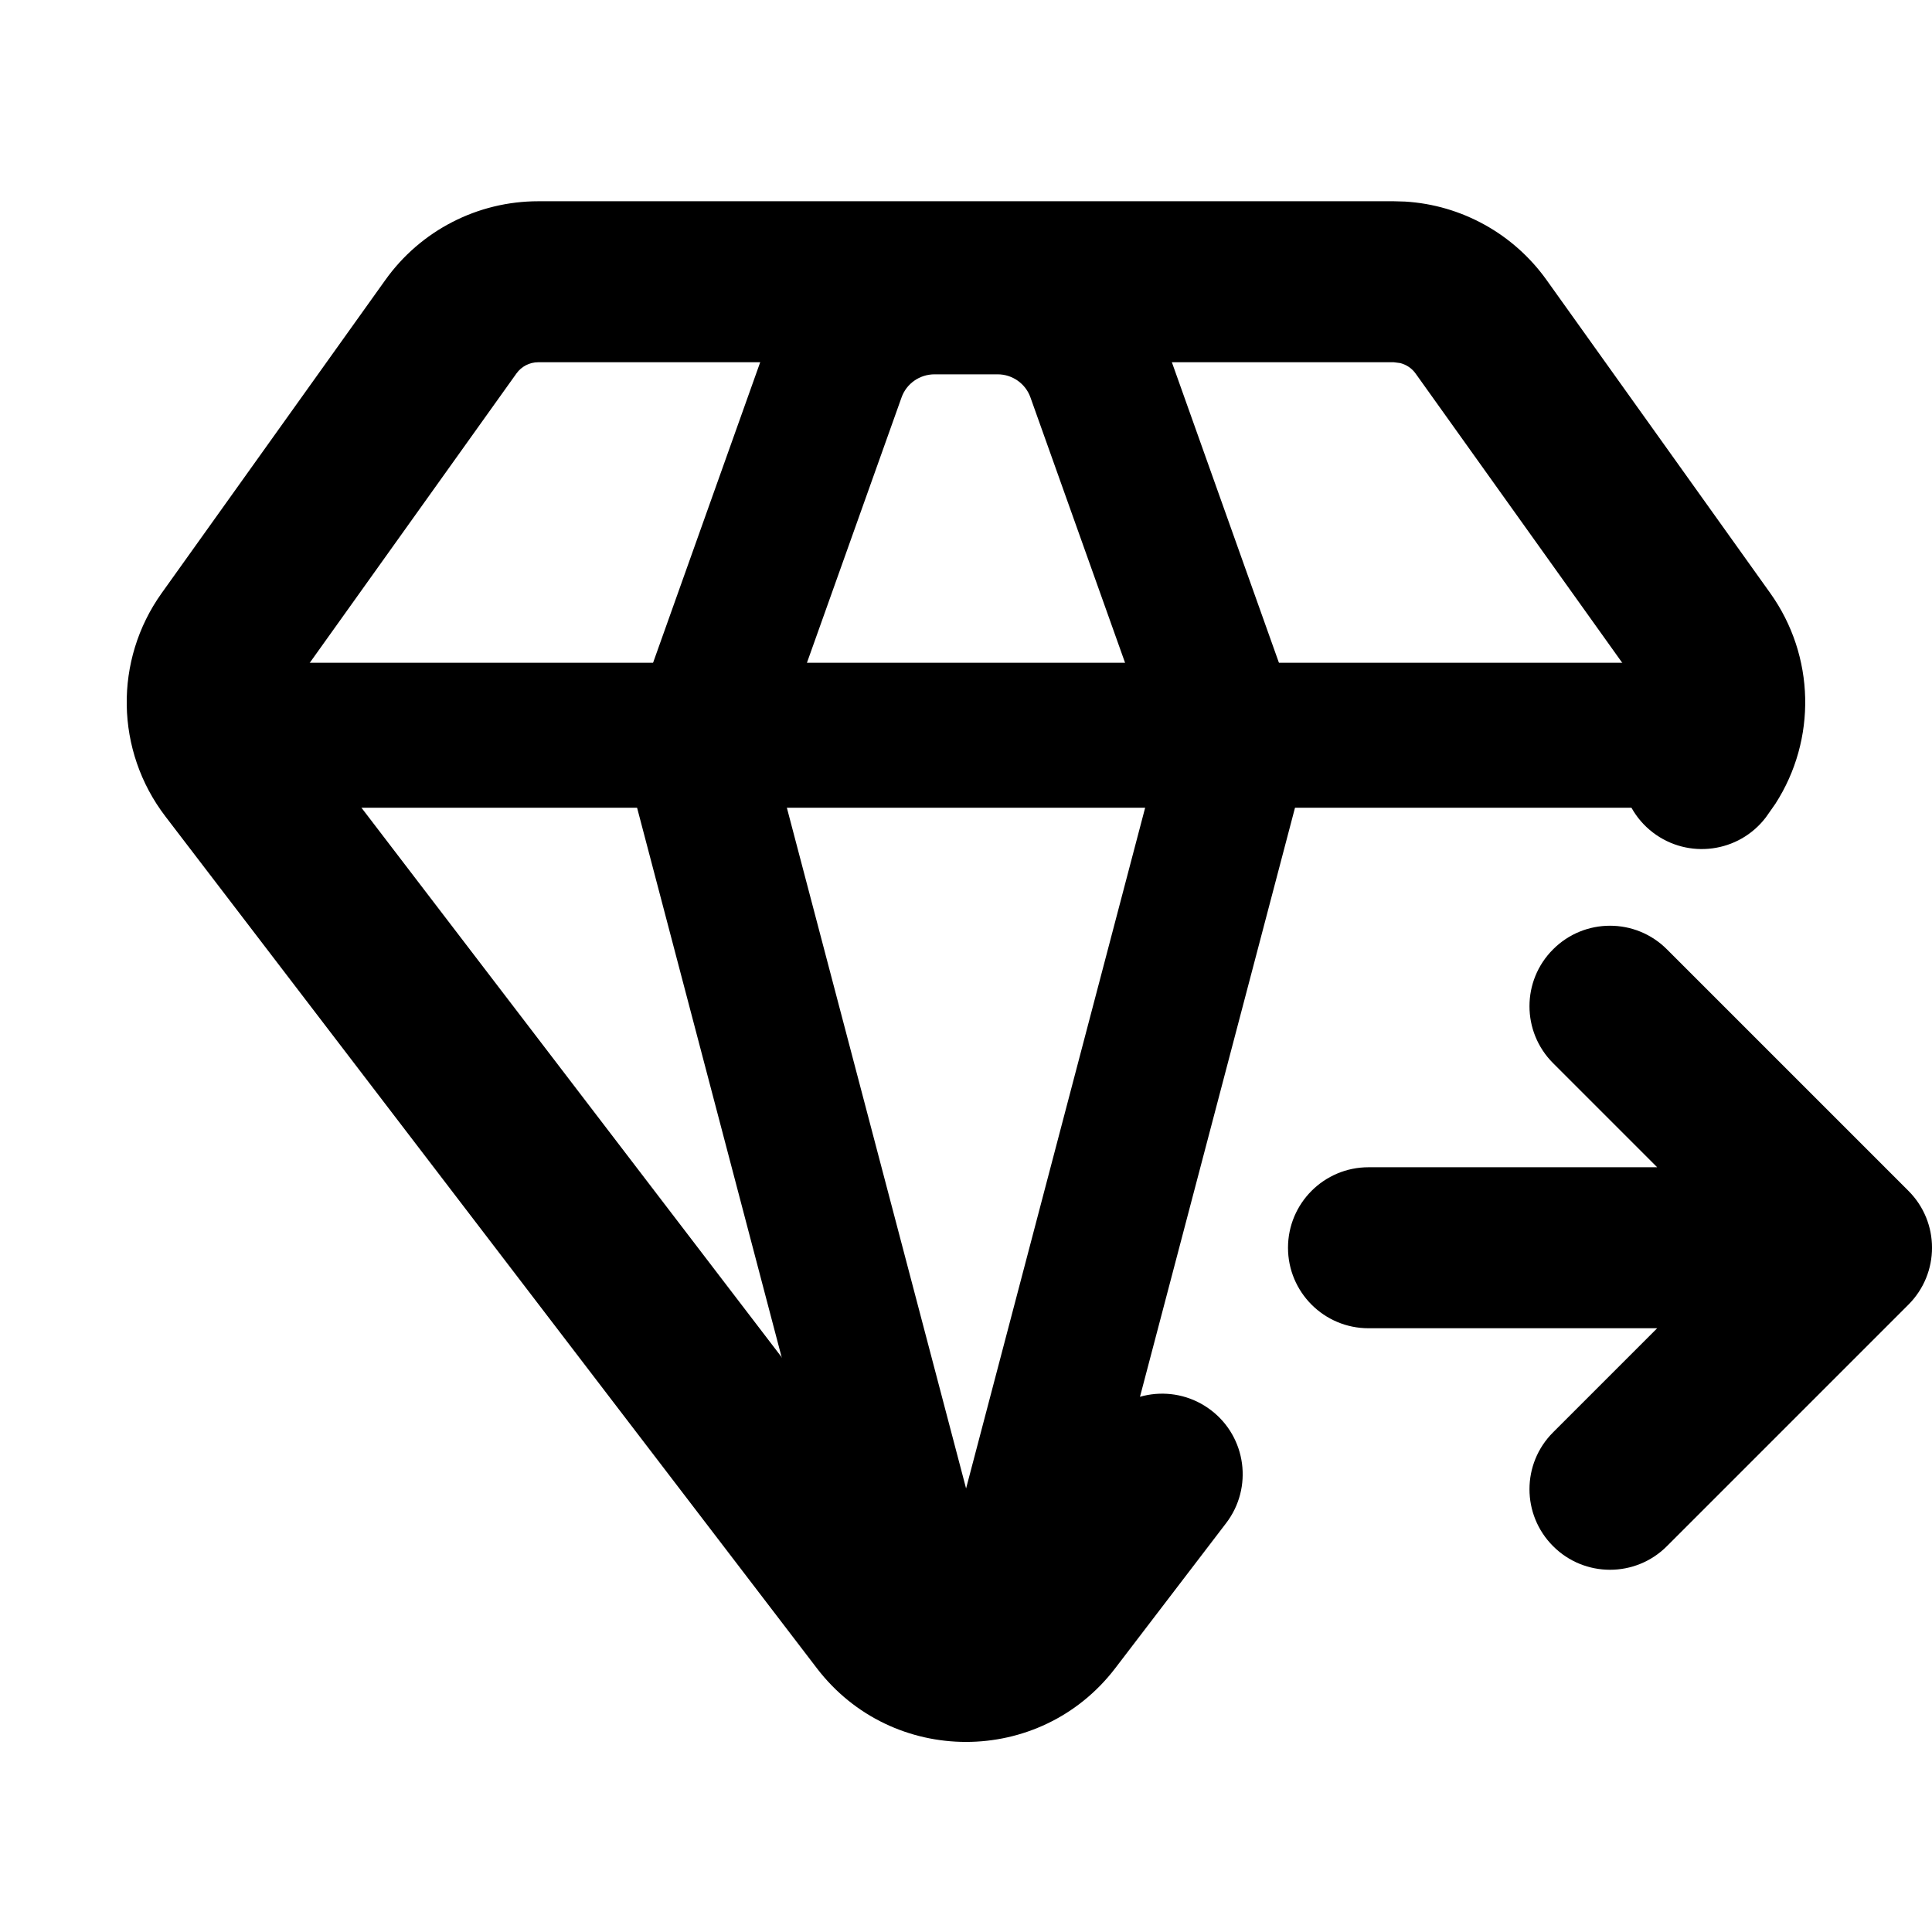<svg width="24" height="24" viewBox="0 0 24 24" fill="none" xmlns="http://www.w3.org/2000/svg">
<path d="M17.314 2.5L17.454 2.504C18.154 2.546 18.801 2.903 19.212 3.478L21.99 7.367C22.549 8.149 22.568 9.187 22.055 9.984L21.945 10.141L21.935 10.155C21.599 10.594 20.971 10.677 20.532 10.341C20.094 10.005 20.011 9.377 20.347 8.938L20.358 8.925C20.446 8.809 20.448 8.648 20.363 8.529L17.585 4.64C17.538 4.574 17.469 4.529 17.393 4.51L17.314 4.5H6.686C6.578 4.5 6.478 4.552 6.415 4.64L3.637 8.529C3.552 8.648 3.554 8.809 3.643 8.926L11.735 19.508C11.869 19.682 12.131 19.682 12.265 19.508L13.643 17.705C13.978 17.266 14.606 17.183 15.045 17.519C15.483 17.854 15.567 18.481 15.232 18.92L13.854 20.723C12.92 21.944 11.081 21.944 10.147 20.723L2.054 10.141C1.431 9.326 1.413 8.201 2.009 7.367L4.787 3.478C5.225 2.864 5.932 2.5 6.686 2.5H17.314Z" fill="black"/>
<path d="M12.393 2.85C13.337 2.85 14.18 3.444 14.498 4.333L16.043 8.67C16.194 9.094 16.213 9.553 16.099 9.988L13.515 19.807C13.105 21.363 10.895 21.363 10.485 19.806L7.902 9.988C7.787 9.553 7.806 9.094 7.957 8.67L9.503 4.333C9.821 3.444 10.663 2.85 11.607 2.85H12.393ZM11.607 4.65C11.424 4.651 11.26 4.765 11.199 4.938L9.653 9.274C9.624 9.357 9.62 9.446 9.642 9.53L12.001 18.49L14.358 9.53L14.371 9.466C14.377 9.401 14.369 9.336 14.347 9.274L12.801 4.938C12.74 4.765 12.576 4.65 12.393 4.65H11.607Z" fill="black"/>
<path d="M20.667 8.233V10.034H3.334V8.233H20.667Z" fill="black"/>
<path d="M19.293 11.793C19.683 11.402 20.317 11.402 20.707 11.793L23.707 14.793C24.098 15.183 24.098 15.816 23.707 16.207L20.707 19.207C20.317 19.598 19.683 19.598 19.293 19.207C18.902 18.816 18.902 18.183 19.293 17.793L20.586 16.5H17C16.448 16.5 16 16.052 16 15.5C16 14.948 16.448 14.5 17 14.5H20.586L19.293 13.207C18.902 12.816 18.902 12.183 19.293 11.793Z" fill="black"/>
</svg>
